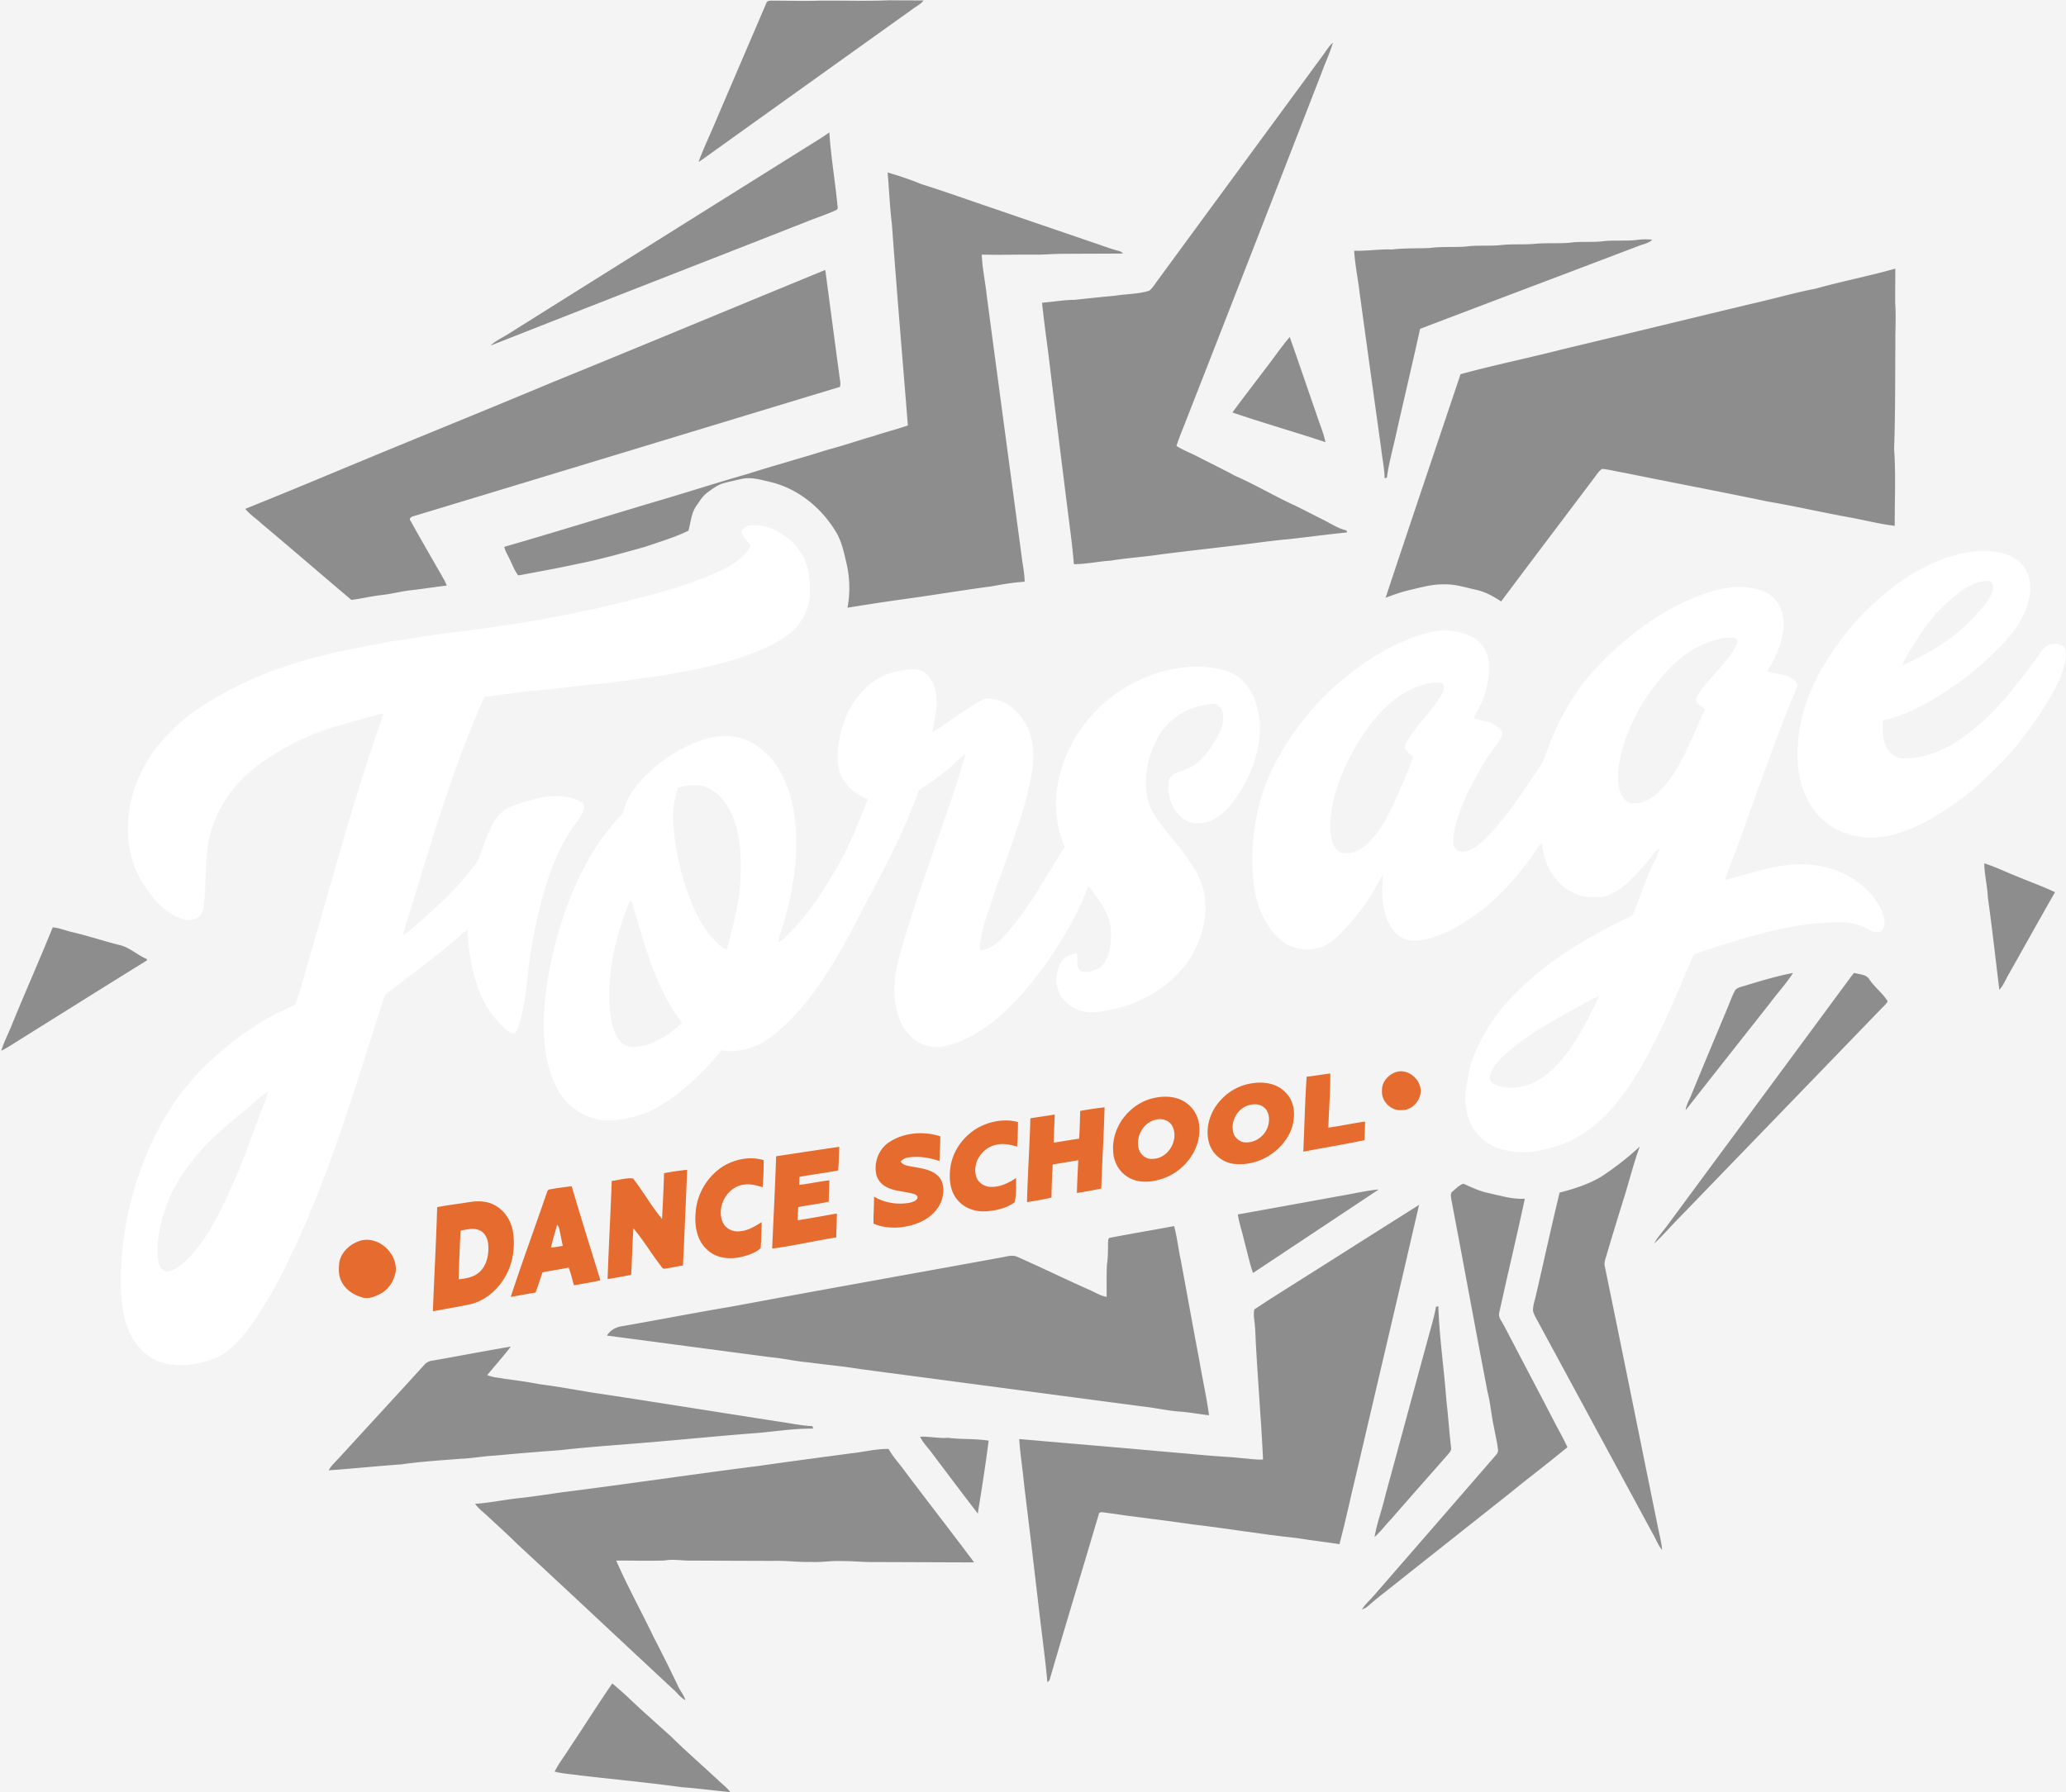 <svg xmlns="http://www.w3.org/2000/svg" width="189" height="164" viewBox="0 0 189 164">
    <g fill="none" fill-rule="evenodd">
        <path fill="#F5F4F4" d="M-606-53H794v7163H-606z"/>
        <g fill-rule="nonzero">
            <g fill="#8D8D8D">
                <path d="M75.009.058c2.11-.021 4.22.058 6.33-.033 1.045.015 2.092.01 3.14.017-.227.334-.605.505-.922.738-6.32 4.519-12.641 9.037-18.956 13.565-.228.166-.46.326-.698.478.417-1.167.963-2.284 1.442-3.427 1.575-3.69 3.16-7.377 4.74-11.064.073-.296.37-.274.62-.27 1.434-.005 2.87.048 4.304-.004zM121.19 4.826c.222-.33.449-.66.745-.929-.245.891-.656 1.728-.969 2.597-4.23 10.898-8.47 21.794-12.736 32.68a28.018 28.018 0 0 0-.608 1.627c.624.407 1.33.658 1.988 1.005 1.125.584 2.268 1.134 3.383 1.737 1.852.812 3.588 1.854 5.427 2.694.874.43 1.739.88 2.61 1.316.703.34 1.355.81 2.135.975l.078.189c-1.747.176-3.487.41-5.23.609-1.804.148-3.591.442-5.391.631-2.225.273-4.453.514-6.674.805-1.436.21-2.887.3-4.32.535-1.133.076-2.252.323-3.388.331-.142-1.798-.402-3.585-.622-5.376-.58-4.612-1.15-9.227-1.706-13.842-.205-1.568-.423-3.136-.584-4.708.993-.077 1.976-.261 2.974-.265 1.233-.134 2.466-.265 3.702-.376 1.041-.175 2.121-.137 3.135-.463.348-.286.566-.695.842-1.045 5.06-6.916 10.144-13.814 15.21-20.727zM75.153 12.603c.24-.16.48-.32.716-.488.138 2.175.509 4.328.725 6.495 0 .206.15.538-.13.627-.953.43-1.956.748-2.923 1.148-9.553 3.751-19.119 7.474-28.665 11.238.43-.42.981-.675 1.492-.982 9.592-6.018 19.186-12.031 28.785-18.038z"/>
                <path d="M81.198 15.78c1.018.302 2.03.63 3.01 1.04 2.25.709 4.469 1.512 6.704 2.263 2.992 1.031 5.988 2.05 8.982 3.075.814.266 1.608.588 2.44.8.16.03.297.125.413.242-1.76.013-3.521.012-5.282.025-.958-.015-1.911.093-2.869.074-1.595-.01-3.19.04-4.782 0 .047 1.26.323 2.5.455 3.755 1.08 8.136 2.18 16.27 3.266 24.404.097.586.19 1.174.201 1.77-1.02.068-2.032.237-3.035.426-2.5.326-4.985.752-7.482 1.097-1.9.261-3.796.546-5.688.858a9.88 9.88 0 0 0-.106-4.12c-.23-.973-.433-1.98-.967-2.842-1.328-2.21-3.51-3.979-6.06-4.56-.82-.197-1.67-.447-2.517-.271-.55.121-1.1.243-1.644.387-.577.148-1.05.522-1.523.865-.42.305-.688.758-.982 1.175-.495.676-.533 1.541-.756 2.322-1.282.622-2.655 1.02-3.997 1.483-2.082.574-4.16 1.172-6.283 1.578-1.657.372-3.33.658-4.996.982-.131.014-.305.094-.374-.065-.288-.415-.463-.89-.683-1.34-.177-.386-.42-.745-.51-1.164 4.831-1.392 9.633-2.894 14.456-4.323 2.604-.767 5.185-1.607 7.797-2.345 2.426-.776 4.885-1.44 7.313-2.21 1.43-.373 2.824-.867 4.248-1.265 1.026-.353 2.083-.606 3.106-.966-.492-6.147-1.019-12.291-1.464-18.442-.195-1.563-.249-3.14-.39-4.707zM146.56 22.082c1.107-.133 2.23.01 3.336-.146.416-.05.838-.044 1.258-.002-.346.344-.857.404-1.29.586-6.646 2.532-13.306 5.035-19.952 7.57-.734 3.33-1.524 6.646-2.27 9.973-.271 1.21-.607 2.41-.768 3.641l-.207.066c-.012-.908-.216-1.797-.313-2.696-.665-4.76-1.322-9.521-1.975-14.283-.15-1.287-.42-2.559-.5-3.851 1.15.045 2.291-.158 3.444-.11 1.151-.133 2.311-.09 3.468-.136 1.109-.152 2.23-.047 3.344-.136 1.069-.143 2.152-.018 3.224-.138 1.031-.107 2.07-.017 3.104-.113 1.045-.093 2.098-.008 3.144-.097.979-.139 1.971-.019 2.953-.128z"/>
                <path d="M166.03 26.429c2.434-.68 4.921-1.16 7.353-1.848.01 1.062-.016 2.125-.006 3.187.088 1.225-.004 2.452.013 3.68-.022 3.203-.001 6.41-.115 9.614.164 2.346.048 4.703.058 7.056-1.407-.17-2.783-.532-4.177-.782-2.486-.451-4.947-1.02-7.438-1.443-4.38-.914-8.78-1.745-13.166-2.638-.669-.101-1.322-.296-1.996-.348-.344.228-.537.612-.794.924-2.813 3.735-5.638 7.46-8.435 11.204-.716-.475-1.484-.896-2.334-1.075-.955-.204-1.902-.528-2.891-.486-1.061-.033-2.086.275-3.107.508-.767.171-1.506.44-2.24.717 2.264-6.826 4.57-13.638 6.856-20.456 3.075-.845 6.203-1.475 9.29-2.271 6.123-1.459 12.237-2.96 18.36-4.418 1.59-.374 3.163-.82 4.769-1.125zM50.422 35.027c8.373-3.41 16.713-6.894 25.077-10.326.426 3.197.843 6.395 1.279 9.592.024.362.168.752.06 1.108-12.993 3.939-25.984 7.892-38.979 11.824-.192.04-.495.202-.304.425 1.009 1.835 2.075 3.64 3.107 5.464.077.15.141.308.208.47-1.15.129-2.292.326-3.443.442-.853.119-1.69.333-2.544.426-.921.102-1.82.331-2.74.442-2.745-2.323-5.466-4.673-8.219-6.987-.488-.459-1.067-.824-1.488-1.346 4.65-1.86 9.26-3.823 13.894-5.724 4.7-1.93 9.404-3.85 14.092-5.81zM115.612 33.936c.81-1.019 1.528-2.11 2.375-3.098.813 2.299 1.592 4.61 2.394 6.914.287.904.676 1.78.877 2.71-2.826-.944-5.698-1.753-8.515-2.72.938-1.282 1.917-2.534 2.869-3.806zM181.522 78.999c1.009.313 1.956.795 2.944 1.172 1.171.499 2.378.921 3.53 1.468-1.432 2.5-2.828 5.018-4.245 7.525-.28.469-.464 1.003-.85 1.403-.345-2.818-.658-5.64-1.049-8.45-.046-1.047-.313-2.071-.33-3.118zM4.82 84.86c.612.046 1.18.295 1.773.432 1.455.335 2.87.815 4.32 1.178.95.21 1.649.934 2.536 1.293l-.018.124c-4.04 2.5-8.063 5.03-12.094 7.546-.398.252-.792.513-1.221.71.26-.85.688-1.635 1.008-2.461C2.33 90.73 3.627 87.816 4.82 84.86zM159.771 90.153c1.405-.425 2.813-.849 4.257-1.122-.64 1.004-1.462 1.879-2.166 2.836-2.555 3.236-5.11 6.475-7.654 9.717.049-.471.3-.88.48-1.305 1.076-2.636 2.183-5.259 3.279-7.886.267-.606.462-1.25.797-1.824.264-.259.67-.293 1.007-.416zM169.618 89.024c.478.145 1.099.115 1.393.595.482.728 1.218 1.25 1.67 2.001-.13.277-.38.468-.586.686-6.199 6.42-12.401 12.836-18.604 19.252-.728.737-1.397 1.534-2.168 2.229.32-.604.803-1.096 1.198-1.646 5.597-7.575 11.193-15.15 16.784-22.73.1-.133.206-.261.313-.387zM146.473 107.678a26.752 26.752 0 0 0 3.533-2.76c-.513 1.398-.883 2.843-1.31 4.267a374.762 374.762 0 0 0-1.69 5.54c-.1.385-.3.776-.19 1.182 1.632 7.928 3.23 15.863 4.844 23.796.141.704.333 1.401.395 2.121-.382-.419-.545-.97-.836-1.444-3.498-6.457-6.99-12.917-10.488-19.374-.175-.346-.402-.675-.487-1.053-.018-.506.172-.987.277-1.473.721-3.118 1.399-6.244 2.155-9.354 1.315-.333 2.624-.754 3.797-1.448z"/>
                <path d="M132.896 109.013c.303-.26.594-.576.985-.7.742.344 1.489.7 2.302.856 1.088.248 2.179.588 3.312.519-.742 3.492-1.59 6.962-2.348 10.45-.1.434.261.784.435 1.15 1.581 3.052 3.203 6.085 4.778 9.138.348.665.727 1.315 1.031 2.002-1.816 1.507-3.71 2.92-5.536 4.418-3.323 2.632-6.647 5.263-9.968 7.896-.917.753-1.882 1.447-2.763 2.24-.152.141-.345.22-.536.294.304-.513.78-.885 1.156-1.34 3.644-4.174 7.262-8.37 10.899-12.551.165-.214.435-.413.398-.712-.072-.722-.26-1.427-.387-2.139-.233-1.037-.29-2.104-.565-3.131-1.135-5.864-2.189-11.74-3.313-17.605-.027-.265-.149-.604.12-.785zM122.358 109.475c1.26-.2 2.503-.52 3.775-.636-3.831 2.554-7.673 5.095-11.506 7.645-.34-.947-.52-1.942-.796-2.906-.173-.824-.474-1.618-.593-2.452 3.043-.538 6.079-1.107 9.12-1.65zM120.057 116.427c3.257-2.054 6.503-4.13 9.763-6.178-1.884 8.19-3.828 16.37-5.732 24.557-.53 2.161-.98 4.344-1.551 6.494-1.3-.203-2.61-.349-3.908-.56-3.194-.333-6.36-.883-9.55-1.252-2.642-.395-5.302-.672-7.942-1.075-.196-.01-.423-.101-.587.041-1.504 5.105-3.065 10.196-4.546 15.307l-.185.178c-.25-2.715-.646-5.413-.942-8.123-.378-3.245-.761-6.49-1.162-9.734-.132-1.47-.383-2.929-.477-4.4 5.865.502 11.733 1.003 17.596 1.532.919.075 1.84.104 2.757.212.652.04 1.298.168 1.956.125-.189-4.003-.556-7.997-.725-12.001-.03-.576-.195-1.16-.076-1.732 1.742-1.168 3.542-2.258 5.311-3.391z"/>
                <path d="M101.565 113.256c1.945-.37 3.898-.699 5.843-1.064.284 1.045.391 2.126.626 3.184.572 3.116 1.141 6.232 1.724 9.346.275 1.594.626 3.177.848 4.78-.935-.102-1.862-.285-2.801-.345-1.085-.087-2.145-.337-3.225-.453-8.607-1.133-17.213-2.283-25.818-3.416-1.6-.268-3.22-.405-4.826-.627-1.127-.091-2.228-.356-3.352-.459-5.02-.656-10.038-1.333-15.058-1.988.28-.494.842-.789 1.395-.863 3.31-.576 6.606-1.223 9.918-1.777 8.234-1.534 16.483-3.001 24.724-4.502.48-.077.994-.28 1.473-.079 2.302 1.021 4.566 2.125 6.868 3.146.43.206.852.451 1.332.53.006-.991-.02-1.982.03-2.97.107-.669.09-1.346.1-2.02.017-.149-.01-.412.2-.423zM131.36 119.588l.22-.07c.096 2.889.526 5.76.737 8.642.172 1.424.258 2.856.426 4.281.066.277-.15.484-.312.68-1.724 1.965-3.46 3.922-5.176 5.896-.52.528-.95 1.14-1.509 1.629.208-1.27.681-2.475.965-3.727 1.412-5.17 2.801-10.344 4.217-15.51.163-.603.333-1.205.432-1.82zM39.543 124.507c2.397-.418 4.787-.88 7.187-1.289-.683.897-1.44 1.736-2.155 2.607.496.221 1.054.232 1.582.342 1.083.14 2.165.292 3.24.499 1.578.199 3.143.492 4.712.75 5.732.859 11.453 1.79 17.18 2.673 1.011.141 2.012.365 3.034.41l.066.225c-1.782-.016-3.544.275-5.315.418-2.643.196-5.28.463-7.923.687-3.32.314-6.652.5-9.967.873-1.976.145-3.949.305-5.92.494-1.04.042-2.062.256-3.101.286-1.82.148-3.643.256-5.45.515-2.217.158-4.428.39-6.645.544.275-.499.721-.867 1.093-1.288 2.537-2.78 5.094-5.542 7.623-8.328.192-.23.456-.39.76-.418zM84.174 131.465c.848-.037 1.687.167 2.54.1 1.239.16 2.492.065 3.727.26-.283 2.229-.629 4.454-.995 6.673a761.985 761.985 0 0 1-4.202-5.552c-.359-.494-.817-.921-1.07-1.481zM77.877 132.985c1.14-.117 2.263-.424 3.416-.398.41.753 1.016 1.373 1.51 2.07 2.093 2.778 4.231 5.524 6.313 8.309-3.11-.008-6.22-.026-9.33-.032-.918.008-1.83-.099-2.747-.087-.958-.054-1.907.136-2.865.074-1.12.043-2.229-.126-3.346-.093-2.547-.004-5.095-.017-7.643-.025-.796.012-1.592-.155-2.384-.011-1.475.055-2.952-.006-4.428.011 1.05 2.406 2.33 4.708 3.462 7.078a132.65 132.65 0 0 1 2.256 4.538c.201.383.488.725.607 1.15-.355-.184-.615-.488-.88-.773-4.815-4.473-9.596-8.98-14.424-13.44-.957-.95-1.962-1.848-2.945-2.769-.354-.304-.717-.6-.986-.982 1.407-.09 2.79-.4 4.192-.536 1.217-.14 2.429-.32 3.64-.503 6.01-.749 12.002-1.654 18.01-2.412 2.854-.41 5.713-.784 8.572-1.17zM52.184 159.829c1.287-1.921 2.513-3.884 3.829-5.784 1.09.885 2.069 1.895 3.121 2.824.731.658 1.456 1.321 2.195 1.971 1.458 1.443 3.014 2.782 4.51 4.186.325.31.7.579.957.956-1.464-.128-2.92-.34-4.387-.439-3.111-.434-6.24-.721-9.36-1.085-.77-.117-1.554-.151-2.31-.346.402-.808.974-1.515 1.445-2.283z"/>
            </g>
            <g fill="#FFF">
                <path d="M67.825 48.713a.883.883 0 0 1 .658-.598c.89-.196 1.806.071 2.599.486a5.694 5.694 0 0 1 2.181 1.958c.683 1.061.849 2.363.829 3.6.017 1.064-.388 2.099-.998 2.958-.74.963-1.828 1.559-2.897 2.082-2.611 1.213-5.44 1.878-8.264 2.362-1.185.29-2.407.36-3.608.56-1.978.332-3.978.483-5.97.699-1.141.176-2.291.272-3.438.383-1.503.114-2.987.384-4.482.538-.167.04-.203.229-.274.36-.98 2.298-1.933 4.61-2.73 6.981-1.53 4.29-2.789 8.67-4.143 13.016-.145.492-.317.978-.428 1.482.543-.306.975-.766 1.454-1.157 1.446-1.274 2.903-2.549 4.131-4.043.527-.671 1.189-1.28 1.459-2.113.534-1.33.878-2.822 1.926-3.863.49-.533 1.214-.703 1.87-.938 1.086-.336 2.205-.657 3.355-.625.78.049 1.594.176 2.255.625.28.362.034.808-.143 1.157-.34.526-.742 1.01-1.067 1.547-1.25 1.958-2.01 4.176-2.605 6.408-.565 2.245-1.002 4.527-1.232 6.833-.165 1.38-.318 2.772-.715 4.11-.116.343-.17.745-.447 1.006-.48.112-.783-.335-1.1-.603-1.236-1.127-2.04-2.651-2.502-4.24-.465-1.491-.663-3.049-.714-4.603-.473.266-.822.696-1.254 1.02-1.795 1.537-3.717 2.917-5.579 4.375-.286.252-.715.414-.821.815-2.362 7.28-4.496 14.662-7.625 21.663-.939 1.995-1.828 4.021-2.985 5.903-.886 1.445-1.774 2.915-2.98 4.12-.56.516-1.155 1.022-1.864 1.317-1.562.56-3.307.892-4.925.361-1.227-.406-2.222-1.356-2.786-2.505-.682-1.312-.858-2.805-.902-4.261-.105-4.497.862-9.003 2.703-13.103.882-1.938 1.986-3.78 3.339-5.43 1.058-1.34 2.335-2.486 3.635-3.585 1.379-1.114 2.836-2.142 4.418-2.945.593-.334 1.232-.577 1.836-.884.497-1.3.824-2.666 1.224-4 1.984-6.756 3.79-13.568 6.044-20.242.261-.811.588-1.601.81-2.425-1.444.36-2.87.782-4.3 1.192a21.77 21.77 0 0 0-5.41 2.383c-1.896 1.114-3.656 2.56-4.808 4.456-.637 1.03-1.142 2.153-1.404 3.34-.451 2.096-.251 4.257-.526 6.372-.049.529-.448 1.032-.984 1.121-.498.15-.999-.05-1.453-.242-1.034-.464-1.852-1.296-2.516-2.196-.717-.972-1.332-2.043-1.63-3.222-.632-2.28-.357-4.734.48-6.924a13.739 13.739 0 0 1 3.152-4.667c1.614-1.665 3.637-2.852 5.674-3.923 4.296-2.228 9.063-3.327 13.802-4.136.865-.222 1.76-.257 2.635-.427 1.547-.266 3.1-.492 4.661-.648 2.74-.397 5.487-.736 8.201-1.285 2.49-.49 4.983-.979 7.433-1.648 2.527-.646 5.053-1.355 7.438-2.427 1.214-.513 2.453-1.21 3.134-2.385-.172-.48-.637-.815-.827-1.296zm-45.601 53.034c-2.674 2.147-5.27 4.593-6.68 7.782-.756 1.802-1.283 3.773-1.076 5.74.039.515.37 1.207.996 1.06.936-.306 1.653-1.031 2.286-1.756 1.607-1.895 2.609-4.197 3.642-6.432.827-1.834 1.464-3.746 2.19-5.621.301-.891.72-1.744.939-2.661-.822.554-1.511 1.283-2.297 1.888zM175.833 52.02c1.552-.818 3.234-1.44 4.996-1.577 1.3-.088 2.724.05 3.79.868 1.057.8 1.29 2.287.981 3.51-.364 1.848-1.618 3.342-2.908 4.643-1.1 1.038-2.19 2.1-3.446 2.953-1.572 1.084-3.185 2.14-4.954 2.872-.661.243-1.325.51-2.028.599-.057.851-.055 1.758.325 2.543.308.637 1.014 1.015 1.716.966 2.203-.012 4.246-1.088 5.935-2.43 1.872-1.4 3.355-3.226 4.796-5.047.507-.643.992-1.303 1.461-1.972.267-.352.501-.782.945-.936.443-.157.997-.14 1.362.196.223.233.162.577.158.874-.124 1.478-.872 2.794-1.597 4.054a33.71 33.71 0 0 1-4.058 5.42c-1.396 1.409-2.8 2.833-4.444 3.958-1.853 1.276-3.83 2.477-6.058 2.946-2.284.542-4.9-.094-6.482-1.88-1.492-1.669-2.024-4.014-1.854-6.203.053-2.538.96-4.983 2.194-7.174 1.289-2.249 2.897-4.328 4.834-6.057 1.309-1.215 2.733-2.323 4.336-3.125zm3.194 2.36c-.78.633-1.545 1.3-2.187 2.077-.83.978-1.495 2.083-2.168 3.171-.24.408-.525.802-.635 1.271 2.13-.989 4.243-2.14 5.916-3.817.834-.829 1.72-1.66 2.236-2.736.147-.284.167-.625.09-.93-.11-.296-.496-.25-.745-.25-.947.103-1.78.63-2.507 1.213z"/>
                <path d="M155.194 54.61c1.258-.49 2.58-.912 3.944-.89.919-.009 1.863.158 2.664.627.818.512 1.283 1.46 1.35 2.407.116 1.687-.616 3.289-1.501 4.68.796.25 1.688.238 2.396.734.192.17.512.406.352.699-1.866 4.408-3.407 8.943-5.05 13.436-.46 1.426-1.114 2.785-1.538 4.22 2.351-.588 4.676-1.496 7.138-1.438 2.148.056 4.347.81 5.866 2.374.717.712 1.313 1.58 1.545 2.577.051.4.062.909-.27 1.195-.63.276-1.191-.273-1.757-.46-1.104-.481-2.326-.378-3.494-.329-3.895.268-7.64 1.466-11.32 2.692-.247.102-.591.111-.667.42-.968 2.293-1.953 4.58-3.002 6.837-1.051 2.05-2.087 4.133-3.517 5.951-1.368 1.835-3.127 3.466-5.285 4.306-2.006.76-4.34 1.17-6.364.248-1.384-.555-2.33-1.92-2.529-3.376-.248-1.042.007-2.096.165-3.128.362-2.012 1.408-3.814 2.559-5.474 1.304-1.758 2.961-3.218 4.663-4.58 2.182-1.61 4.53-2.987 6.97-4.168.29-.178.695-.235.895-.525.529-1.334.977-2.7 1.558-4.013.273-.65.646-1.257.853-1.933-.328.044-.481.352-.668.582-.7.91-1.48 1.758-2.314 2.547-.822.714-1.837 1.355-2.972 1.264-1.475.073-2.916-.726-3.732-1.938-.652-.886-.985-1.97-1.078-3.059-.39.409-.639.923-.985 1.365-1.421 1.907-2.995 3.74-4.937 5.135-.941.659-1.896 1.318-2.96 1.763-1.028.413-2.13.841-3.257.685-.933-.141-1.56-.954-1.954-1.745-.593-1.288-.56-2.745-.447-4.126-.22.111-.305.352-.415.557-.723 1.386-1.641 2.665-2.671 3.839-.677.706-1.297 1.527-2.205 1.947-1.292.622-2.948.459-4.04-.49-1.502-1.26-2.252-3.196-2.478-5.101-.363-3.242.036-6.589 1.262-9.62 1.833-4.228 4.901-7.885 8.68-10.513 1.086-.773 2.24-1.459 3.472-1.979 1.115-.517 2.286-.95 3.513-1.092 1.085-.093 2.216.085 3.168.634.788.464 1.31 1.323 1.393 2.231.132 1.488-.268 2.987-.945 4.306-.12.284-.365.531-.396.844.683.226 1.45.26 2.054.698.282.2.665.537.479.924-.389.834-1.07 1.484-1.523 2.279-.76 1.318-1.549 2.63-2.095 4.057-.432 1.134-.887 2.318-.8 3.555.015.321.271.623.597.666.743.12 1.413-.35 1.939-.819 2.014-1.87 3.511-4.198 5.035-6.464.276-.44.615-.852.786-1.347.752-2.267 1.827-4.432 3.225-6.372 1.07-1.471 2.35-2.784 3.73-3.969 2.05-1.804 4.368-3.326 6.915-4.333zm.167 4.562c-2.157 1.1-3.709 3.05-5.014 5.035-1.187 1.991-2.139 4.197-2.32 6.53-.043.908.03 1.99.799 2.602.622.325 1.372.146 1.966-.164.995-.546 1.69-1.491 2.338-2.397 1.172-1.84 1.89-3.919 2.862-5.863-.278-.21-.608-.393-.774-.707-.13-.269.06-.534.19-.757.66-1.01 1.557-1.833 2.31-2.769.476-.586.972-1.186 1.22-1.91.094-.251-.175-.446-.4-.427-1.11-.055-2.19.356-3.177.827zm-25.36 3.552c-1.77.542-3.21 1.804-4.363 3.211-1.06 1.294-1.891 2.758-2.599 4.268-.625 1.391-1.12 2.858-1.278 4.381-.118.879-.128 1.804.194 2.644.17.42.538.834 1.029.828.852.102 1.633-.381 2.217-.955 1.159-1.144 1.891-2.63 2.55-4.097.523-1.254 1.087-2.494 1.547-3.771-.35-.28-.964-.64-.708-1.172.93-1.728 2.503-3.012 3.425-4.747.082-.265.15-.702-.162-.836-.628-.097-1.259.05-1.853.246zm14.235 29.48c-2.152 1.193-4.345 2.37-6.211 3.992-.692.577-1.382 1.234-1.691 2.103-.143.343.007.789.375.917 1.108.476 2.43.378 3.514-.124 1.224-.537 2.169-1.536 3-2.556 1.269-1.647 2.172-3.538 3.068-5.403-.72.286-1.37.718-2.055 1.07zM102.578 63.135c2.767-1.751 6.237-2.676 9.464-1.793 1.308.333 2.273 1.451 2.723 2.686.705 1.725.575 3.672.056 5.428a12.802 12.802 0 0 1-2.218 4.177c-.483.581-1.063 1.098-1.746 1.432-.867.396-1.977.387-2.732-.243-1.016-.833-1.413-2.267-1.177-3.532.26-.525.902-.63 1.399-.83 1.42-.484 2.313-1.794 3.018-3.042.403-.69.684-1.528.457-2.322-.137-.48-.663-.824-1.155-.66-1.926.194-3.773 1.297-4.726 3.001-.77 1.4-1.194 3.01-1.11 4.612.072.951.338 1.907.886 2.698.891 1.302 1.972 2.46 2.882 3.749.9 1.226 1.652 2.648 1.658 4.206.105 1.755-.484 3.488-1.38 4.976-1.429 2.22-3.765 3.745-6.27 4.492-1.012.234-2.033.526-3.083.443-1.261-.099-2.477-.994-2.78-2.249-.23-.745-.058-1.546.273-2.23.301-.547.923-.794 1.506-.905.049.472-.032.974.158 1.426.19.361.623.285.965.256a2.767 2.767 0 0 0 1.037-.413c.82-.781.98-1.989.937-3.067.07-1.322-.668-2.493-1.416-3.518-.208-.275-.368-.596-.658-.792-1.04 2.708-2.516 5.232-4.238 7.561-1.54 2.1-3.286 4.098-5.478 5.538-.894.582-1.852 1.09-2.885 1.37-.787.283-1.678.308-2.46 0-.997-.38-1.758-1.24-2.146-2.216-.762-1.895-.594-4.03-.038-5.956.842-2.992 1.832-5.94 2.871-8.87 1.072-3.185 2.259-6.336 3.164-9.572-.644.47-1.182 1.073-1.816 1.56-.781.658-1.629 1.227-2.47 1.798-1.156 3.225-2.699 6.294-4.31 9.314-1.085 2.03-2.084 4.108-3.275 6.08-1.449 2.417-3.092 4.765-5.255 6.601-1.38 1.289-3.301 2.116-5.208 1.778-.883 1.084-1.826 2.124-2.885 3.039-.98.86-2.013 1.675-3.173 2.281-1.026.565-2.171.873-3.326 1.023-2.12.381-4.382-.69-5.468-2.538-1.07-1.825-1.407-3.979-1.412-6.067.026-2.33.358-4.655.916-6.916 1.119-4.45 2.906-8.886 6.1-12.264.355-.317.348-.832.547-1.236.685-1.568 1.998-2.746 3.306-3.8 1.694-1.178 3.621-2.238 5.737-2.276C68.236 67.31 69.963 68.478 71 70c.897 1.33 1.4 2.895 1.654 4.47.42 2.782.12 5.623-.527 8.346-.251 1.14-.662 2.237-.944 3.37.386-.104.63-.436.908-.694 1.612-1.558 2.894-3.42 4.016-5.349 1.392-2.18 2.341-4.597 3.276-6.996-1.04-.412-1.979-1.17-2.435-2.208-.353-.766-.346-1.633-.279-2.455.196-1.957.932-3.923 2.338-5.334a5.836 5.836 0 0 1 3.308-1.776c.67-.088 1.384-.238 2.035.033.8.375 1.158 1.282 1.277 2.107.214 1.169-.18 2.321-.317 3.475.544-.27 1.015-.66 1.518-.997.96-.672 1.928-1.336 2.953-1.907.428-.247.95-.163 1.41-.06 1.079.27 1.932 1.082 2.508 2.003.577.906.835 1.99.814 3.058.036 1.118-.213 2.218-.46 3.3-.392 1.729-1.017 3.39-1.565 5.072-.557 1.606-1.18 3.191-1.697 4.812-.483 1.531-1.152 3.048-1.156 4.682 1.015-.054 1.79-.795 2.424-1.515 2.133-2.401 3.617-5.273 5.35-7.956-.92-2.029-1.014-4.364-.478-6.51.788-3.21 2.889-6.032 5.647-7.835zm-40.561 8.961c-.161.565-.323 1.136-.387 1.725-.133.823-.008 1.655.044 2.48.217 2.069.741 4.098 1.484 6.039.548 1.395 1.246 2.77 2.33 3.828.3.27.571.645 1 .696.577-2.088 1.134-4.197 1.255-6.37.075-2.034.034-4.164-.819-6.051-.5-1.015-1.243-2.016-2.337-2.427-.83-.3-1.748-.183-2.57.08zm-4.413 10.385c-1.17 2.883-1.967 5.978-1.854 9.11.027 1.032.141 2.09.562 3.045.277.629.881 1.199 1.61 1.162 1.747-.007 3.227-1.103 4.501-2.183-1.229-1.541-2.067-3.344-2.77-5.171-.716-1.956-1.26-3.967-1.87-5.956a9.152 9.152 0 0 1-.18-.007z"/>
            </g>
            <g fill="#E56B2E">
                <path d="M127.784 98.077c1.08-.283 2.234.725 2.181 1.826-.047.89-.843 1.713-1.753 1.677-.966.085-1.87-.82-1.784-1.788-.04-.81.612-1.5 1.356-1.715zM119.531 98.524c.724-.073 1.44-.21 2.166-.294.017 1.65-.132 3.3-.178 4.952 1.125-.146 2.233-.405 3.36-.55-.01.564-.037 1.129-.044 1.695-1.858.402-3.741.687-5.606 1.06.097-2.289.155-4.578.302-6.863zM114.535 99.126c1.061-.172 2.265-.002 3.039.81 1.006.946.974 2.551.42 3.728-.901 1.857-2.994 3.057-5.05 2.843-1.084-.103-2.077-.906-2.352-1.97-.362-1.363.124-2.857 1.075-3.867a4.782 4.782 0 0 1 2.868-1.544zm-.357 2.021c-.91.295-1.523 1.284-1.398 2.236.032.624.6 1.181 1.233 1.152.988.017 1.894-.78 2.047-1.75.084-.499.007-1.075-.391-1.42-.396-.377-1.002-.373-1.491-.218zM105.71 100.444c.965-.191 2.054-.11 2.857.514a2.83 2.83 0 0 1 1.144 2.175c.147 2.054-1.336 3.98-3.218 4.67-1.034.376-2.266.518-3.255-.062-.863-.489-1.393-1.455-1.405-2.442-.15-2.284 1.648-4.46 3.876-4.855zm-.006 2.022c-1.127.258-1.838 1.562-1.527 2.662.151.54.675.974 1.252.914 1.41.002 2.43-1.685 1.844-2.947-.27-.577-.983-.809-1.569-.63zM98.814 101.656c.74-.134 1.485-.25 2.234-.329-.062 2.478-.227 4.952-.303 7.43-.738.155-1.48.294-2.227.403.02-1 .076-1.999.123-2.997-.78.135-1.56.263-2.338.395-.052 1.005-.106 2.012-.11 3.018-.738.19-1.492.304-2.243.422.065-2.557.244-5.109.309-7.666.74-.13 1.486-.22 2.227-.35-.02.86-.086 1.716-.085 2.577.774-.12 1.546-.256 2.321-.37.055-.844.075-1.69.092-2.533zM89.334 103.272c1.127-.665 2.515-.939 3.794-.6-.01.75-.018 1.502-.09 2.252-.634-.197-1.318-.34-1.972-.154-1.184.266-2.076 1.54-1.8 2.751.113.604.682 1.038 1.28 1.08.876.065 1.7-.336 2.408-.812-.018.735.034 1.5-.124 2.218-.765.565-1.738.777-2.67.834-.96.061-1.963-.299-2.58-1.057-.682-.802-.775-1.933-.639-2.937.19-1.482 1.137-2.802 2.393-3.575zM81.378 104.491c1.358-.875 3.119-.998 4.642-.515 0 .756-.064 1.509-.07 2.266-.935-.314-1.942-.485-2.924-.318-.251.03-.45.193-.639.346.212.384.683.403 1.066.487.797.143 1.673.234 2.307.794.533.469.62 1.259.476 1.921-.211 1.123-1.14 1.973-2.154 2.404-1.316.527-2.844.651-4.171.093-.018-.826.057-1.65.046-2.474.971.586 2.157.76 3.266.562.253-.065.55-.142.69-.384.096-.226-.134-.382-.321-.423-.847-.249-1.779-.226-2.564-.67a1.73 1.73 0 0 1-.848-1.05c-.275-1.13.203-2.418 1.198-3.039zM71 105.804c1.924-.293 3.849-.581 5.775-.866a43.708 43.708 0 0 1-.1 2.164c-1.174.231-2.364.363-3.54.591-.003.242-.013.483-.025.73.925-.107 1.836-.315 2.764-.415-.015.646-.056 1.294-.058 1.944-.92.22-1.864.317-2.791.504-.029.4-.049.799-.049 1.202 1.198-.178 2.387-.411 3.58-.615-.002.73-.046 1.458-.058 2.187-1.96.311-3.897.762-5.861 1.025.124-2.817.27-5.633.363-8.451zM66.165 106.714c1.094-.658 2.456-.926 3.694-.556.01.826-.021 1.655-.092 2.48-.574-.18-1.182-.342-1.785-.225-1.491.225-2.46 2.033-1.87 3.412.249.616.959.933 1.596.84.732-.057 1.364-.457 1.972-.835-.019.793-.032 1.59-.095 2.38-.49.453-1.16.655-1.795.811-1.065.244-2.3.117-3.11-.678-.952-.847-1.16-2.219-1.039-3.428.12-1.697 1.09-3.297 2.524-4.201zM60.745 107.351a28.64 28.64 0 0 1 2.116-.312c-.119 2.919-.238 5.838-.383 8.757-.478.074-.949.18-1.425.26-.179.016-.394.11-.499-.089-.908-1.159-1.659-2.443-2.607-3.567-.107 1.417-.12 2.839-.211 4.257-.717.133-1.43.282-2.153.38.101-2.993.272-5.983.38-8.976.647-.075 1.3-.293 1.948-.227.933 1.2 1.684 2.54 2.655 3.713.065-1.4.148-2.797.18-4.196zM50.276 108.84c.668-.13 1.346-.208 2.02-.297.845 2.88 1.747 5.744 2.63 8.614-.803.178-1.613.32-2.423.45-.158-.54-.272-1.095-.484-1.616-.793.164-1.596.273-2.388.434-.222.616-.4 1.246-.644 1.854-.759.108-1.508.278-2.265.391 1.032-3.156 2.185-6.273 3.261-9.415.07-.152.086-.395.293-.415zm.684 3.238c-.173.698-.415 1.38-.554 2.087.36-.04.72-.099 1.079-.167-.091-.414-.172-.83-.257-1.242-.056-.24-.08-.504-.268-.678zM42.855 110.01c.767-.129 1.593-.14 2.306.22.936.455 1.576 1.403 1.754 2.422.261 1.53-.024 3.174-.886 4.477-.706 1.064-1.767 1.935-3.029 2.22-1.126.247-2.266.421-3.397.641.114-3.176.299-6.352.392-9.53.947-.19 1.907-.293 2.86-.45zm-.72 2.596a212.974 212.974 0 0 0-.183 4.456c.673-.065 1.396-.189 1.912-.664.675-.622.87-1.605.802-2.487-.034-.529-.277-1.097-.78-1.328-.559-.255-1.179-.079-1.751.023zM33.075 113.498c1.612-.353 3.241 1.17 3.134 2.787-.128.836-.597 1.66-1.356 2.071-.482.253-1.019.506-1.578.4-.81-.202-1.601-.665-1.998-1.425-.33-.557-.302-1.236-.232-1.854.21-.995 1.079-1.725 2.03-1.979z"/>
            </g>
        </g>
    </g>
</svg>
